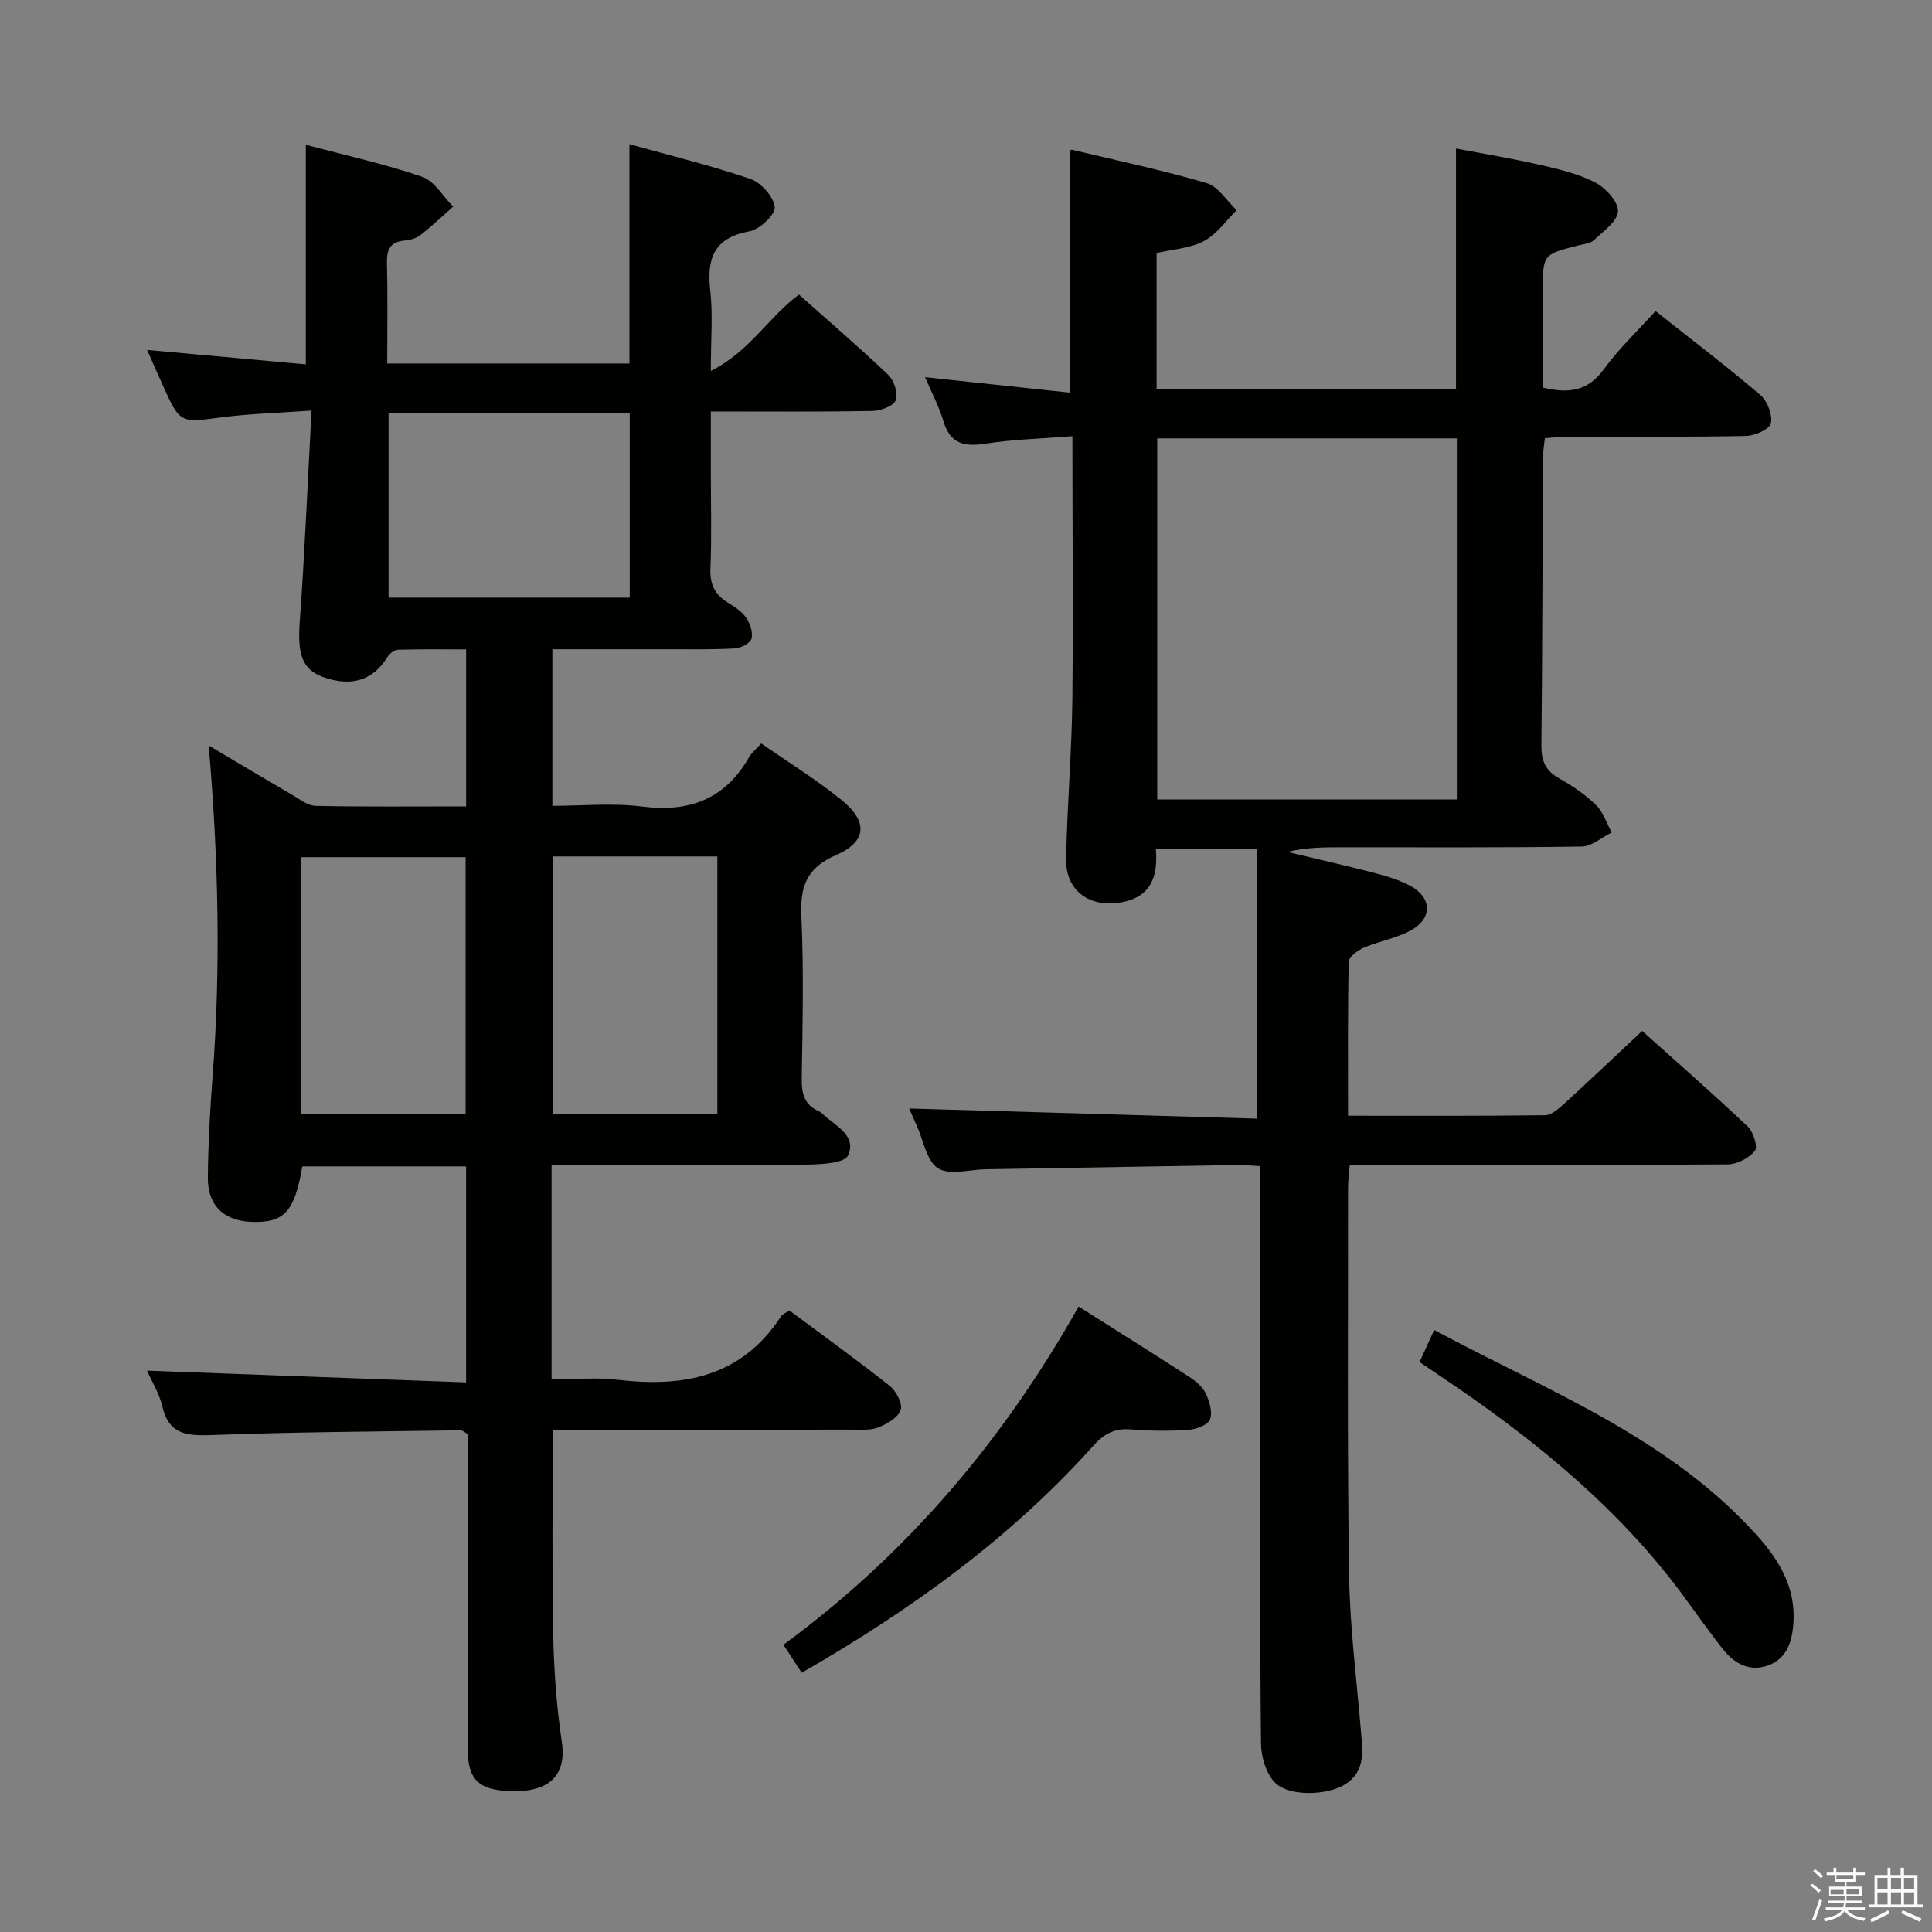 <svg enable-background="new 0 0 400 400" viewBox="0 0 400 400" xmlns="http://www.w3.org/2000/svg"><rect x="0" y="0" width="400" height="400" fill="#808080" stroke="none"/><path d="m374.8 390.4.4-.4c.7.5 1.3 1 1.8 1.4l-.5.5c-.5-.6-1.1-1.1-1.7-1.5zm1 7.3-.6-.3c.5-1.4 1.1-2.8 1.5-4.3.2.1.4.2.6.3-.5 1.3-1 2.8-1.5 4.3zm-.4-10.3.4-.4c.4.3 1 .8 1.7 1.4l-.5.5c-.4-.5-1-1-1.6-1.5zm2.5.3h1.7v-1h.6v1h3.5v-1h.6v1h1.8v.5h-1.8v1.4h-2v1h3.2v2h-3.2v.9h3.3v.5h-3.4c0 .3-.1.6-.1.9h4v.5h-3.7c.7.9 1.9 1.5 3.8 1.7-.1.2-.2.4-.3.6-2.1-.4-3.5-1.1-4-2.1-.4 1-1.8 1.7-4 2.2-.1-.2-.2-.4-.3-.6 2.1-.4 3.4-1 3.8-1.8h-3.4v-.5h3.6c.1-.3.1-.6.2-.9h-3.3v-.5h3.4c0-.3 0-.6 0-.9h-3.2v-2h3.3v-1h-2.1v-1.4h-1.7v-.5zm1.1 3.5v1h2.7c0-.3 0-.4 0-.4 0-.2 0-.2 0-.2 0-.1 0-.2 0-.3h-2.7zm1.2-3v.9h3.5v-.9zm4.7 3h-2.6v.6.4h2.6z" fill="#fbfafc"/><path d="m393.6 386.7h.6v1.5h2.8v6.1h1.1v.6h-11.1v-.6h1.1v-6.1h2.7v-1.5h.6v1.5h2.1v-1.5zm-2.7 8.8.4.6c-1.2.6-2.5 1.3-3.8 1.9-.1-.2-.2-.4-.3-.6 1.2-.6 2.5-1.2 3.7-1.9zm-2.2-6.7v2.4h2.1v-2.4zm0 3v2.5h2.1v-2.5zm2.8-3v2.4h2.1v-2.4zm0 3v2.5h2.1v-2.5zm6 6.1c-1.4-.7-2.7-1.3-3.9-1.8l.3-.6c1.5.6 2.7 1.2 3.9 1.7zm-1.2-9.1h-2.1v2.4h2.1zm-2.1 3v2.5h2.1v-2.5z" fill="#fbfafc"/><g fill="#010100"><path d="m114.2 241.17v44.42c4.58 0 9.2-.45 13.7.08 13.69 1.63 25.67-.64 33.8-13.12.33-.5 1.05-.75 1.74-1.23 6.99 5.21 14 10.25 20.76 15.61 1.34 1.06 2.72 3.68 2.28 4.98-.53 1.58-2.81 2.89-4.62 3.62-1.61.65-3.6.45-5.42.46-18.83.03-37.66.02-56.49.02-1.8 0-3.6 0-5.5 0 0 14.33-.19 28.27.08 42.19.15 7.47.67 14.98 1.78 22.36 1.33 8.82-4.96 10.77-11.87 10.21-5.9-.48-7.61-2.92-7.62-8.94-.02-21.65-.01-43.3-.01-64.94-.61-.33-1.03-.76-1.45-.76-17.14.26-34.28.34-51.41.98-5.15.19-8.97-.01-10.35-5.95-.62-2.67-2.16-5.12-3.16-7.38 22.07.81 43.89 1.61 66.06 2.43 0-15.62 0-30.01 0-44.72-11.47 0-22.71 0-33.91 0-1.6 9.3-3.7 11.64-10.16 11.5-5.97-.12-9.46-3.29-9.4-9.22.07-6.98.45-13.97.98-20.93 1.74-22.6 1.2-45.17-.8-68.49 6.01 3.56 11.62 6.92 17.27 10.21 1.56.91 3.24 2.25 4.89 2.29 10.28.21 20.56.11 31.14.11 0-11.1 0-21.5 0-32.51-4.84 0-9.46-.07-14.08.07-.76.02-1.77.79-2.21 1.49-2.98 4.87-7.52 6.3-13.46 4.11-4.23-1.57-5.18-4.78-4.71-11.27 1.03-14.24 1.62-28.5 2.45-43.85-6.94.5-12.84.65-18.66 1.41-8.58 1.12-8.56 1.3-12.18-6.74-1.02-2.25-2.01-4.52-3.2-7.22 11.16 1.02 21.81 1.98 32.86 2.99 0-15.32 0-30.02 0-45.46 7.99 2.12 16.17 3.92 24.06 6.61 2.56.87 4.32 4.06 6.45 6.19-2.28 2-4.48 4.1-6.86 5.95-.86.67-2.15.97-3.27 1.08-3.02.29-3.66 1.97-3.59 4.75.18 6.79.06 13.58.06 20.7h50.15c0-15.09 0-29.84 0-45.41 8.35 2.33 16.81 4.39 25.02 7.19 2.22.76 4.82 3.67 5.06 5.83.17 1.54-3.12 4.64-5.24 5.03-7.47 1.35-8.85 5.71-8.1 12.36.55 4.89.11 9.9.11 16.54 8.1-4.06 11.85-11.05 18.24-15.81 6.04 5.38 12.43 10.85 18.51 16.64 1.2 1.15 2.09 3.92 1.52 5.26-.52 1.24-3.19 2.17-4.93 2.2-10.82.19-21.64.1-33.34.1v12.02c0 6.83.19 13.67-.08 20.49-.13 3.23.88 5.38 3.55 7.03 1.4.87 2.92 1.83 3.83 3.14.83 1.2 1.47 3.07 1.12 4.35-.26.95-2.21 1.96-3.45 2.03-4.65.26-9.33.16-13.99.17-7.81.01-15.62 0-23.79 0v32.42c6.11 0 12.44-.63 18.6.15 9.75 1.23 17.13-1.51 22.09-10.17.56-.98 1.52-1.74 2.56-2.9 5.59 3.89 11.39 7.47 16.65 11.73 5.48 4.44 5.24 8.61-1.17 11.39-6.18 2.69-7.45 6.55-7.17 12.71.5 11.14.25 22.33.07 33.49-.05 3.16.53 5.54 3.59 6.85.3.13.55.38.79.6 2.63 2.4 7.05 4.43 5.22 8.52-.71 1.59-5.47 1.87-8.39 1.9-17.46.15-34.94.06-53 .06zm-33.75-117.44h49.93c0-12.94 0-25.61 0-38.24-16.85 0-33.26 0-49.93 0zm15.95 106.99c0-18.08 0-35.74 0-53.25-11.65 0-22.86 0-34.01 0v53.25zm18.05-53.4v53.27h34.07c0-17.9 0-35.46 0-53.27-11.41 0-22.52 0-34.07 0z"/><path d="m222.03 90.31c-6.51.52-12.33.66-18.02 1.55-4.42.69-7.3.01-8.69-4.68-.88-2.98-2.38-5.77-3.79-9.09 10.27 1.1 20.04 2.14 30.01 3.21 0-17.23 0-33.47 0-50.04-.14.11.16-.3.35-.26 9.34 2.22 18.74 4.21 27.94 6.91 2.41.71 4.16 3.68 6.21 5.61-2.23 2.19-4.13 4.99-6.78 6.39-2.83 1.5-6.36 1.68-9.8 2.48v28.12h61.99c0-16.52 0-32.76 0-49.76 5.77 1.1 11.71 2.08 17.56 3.42 3.86.88 7.85 1.83 11.31 3.64 2.13 1.12 4.75 3.97 4.66 5.94-.09 2.07-3.03 4.13-4.95 5.95-.76.72-2.14.82-3.26 1.11-7.35 1.88-7.35 1.87-7.35 9.49v19.94c5.37 1.3 9.33.75 12.62-3.77 3.09-4.25 6.98-7.92 10.72-12.07 7.47 5.92 14.75 11.45 21.69 17.37 1.46 1.24 2.56 4.09 2.2 5.86-.25 1.21-3.3 2.59-5.13 2.63-12.49.24-24.99.14-37.49.17-1.3 0-2.6.18-4.18.3-.15 1.46-.4 2.74-.4 4.02-.1 19.83-.11 39.66-.32 59.48-.04 3.2.78 5.3 3.64 6.9 2.74 1.54 5.42 3.36 7.66 5.54 1.51 1.47 2.2 3.77 3.26 5.69-2.07 1.02-4.13 2.88-6.21 2.91-16.49.25-32.99.14-49.49.15-3.78 0-7.55 0-11.45.96 5.98 1.43 11.98 2.79 17.93 4.33 2.56.66 5.16 1.44 7.47 2.67 4.55 2.44 4.71 6.74.19 9.23-3 1.65-6.57 2.23-9.76 3.6-1.27.55-3.1 1.9-3.13 2.92-.23 10.45-.14 20.91-.14 31.87 13.92 0 27.37.07 40.82-.11 1.36-.02 2.86-1.42 4.02-2.47 5.28-4.82 10.47-9.75 16.05-14.98 6.93 6.22 14.52 12.86 21.85 19.78 1.17 1.1 2.15 4.21 1.5 5.03-1.2 1.51-3.67 2.8-5.62 2.82-24 .18-47.99.12-71.99.12-1.97 0-3.94 0-6.28 0-.14 1.81-.35 3.24-.35 4.67.02 26.66-.18 53.33.21 79.99.16 10.94 1.56 21.87 2.48 32.8.34 4.05.88 8.1-3.23 10.74-3.73 2.39-11.79 2.64-14.66-.39-1.79-1.89-2.79-5.25-2.82-7.96-.23-20-.12-39.99-.12-59.99 0-19.66 0-39.31 0-59.61-1.79-.09-3.37-.26-4.95-.24-17.31.28-34.61.59-51.92.88-3.36.06-7.46 1.3-9.86-.19-2.36-1.46-3.01-5.69-4.38-8.72-.68-1.49-1.31-2.99-1.6-3.67 23.89.7 47.92 1.4 72.04 2.1 0-19.07 0-37.27 0-55.82-7.25 0-13.82 0-20.98 0 .45 5.55-.9 9.95-7.22 11.05-6.5 1.13-11.48-2.38-11.36-8.96.2-10.98 1.15-21.95 1.29-32.92.18-17.95.01-35.89.01-54.64zm17.56.45v74.77h62.03c0-25.13 0-49.86 0-74.77-20.87 0-41.42 0-62.03 0z"/><path d="m223.32 270.51c8.03 5.09 15.48 9.74 22.86 14.53 1.36.88 2.79 2.07 3.46 3.47.78 1.63 1.46 3.94.86 5.41-.47 1.16-2.91 2.02-4.53 2.13-3.97.26-7.99.2-11.97-.11-3.32-.26-5.48.98-7.66 3.41-17.16 19.13-37.7 33.95-60.36 46.98-1.18-1.8-2.3-3.52-3.78-5.8 25.53-18.75 45.42-42.14 61.12-70.02z"/><path d="m293.91 282c1.04-2.29 1.91-4.19 3.02-6.64 23.69 12.71 48.79 22.31 67.03 42.75 4.5 5.04 7.85 10.74 7.35 17.92-.27 3.84-1.34 7.41-5.33 8.81-3.77 1.32-6.89-.41-9.21-3.33-2.89-3.63-5.54-7.45-8.3-11.19-12.91-17.48-29.36-31.11-47.14-43.29-2.34-1.59-4.68-3.16-7.42-5.03z"/></g></svg>